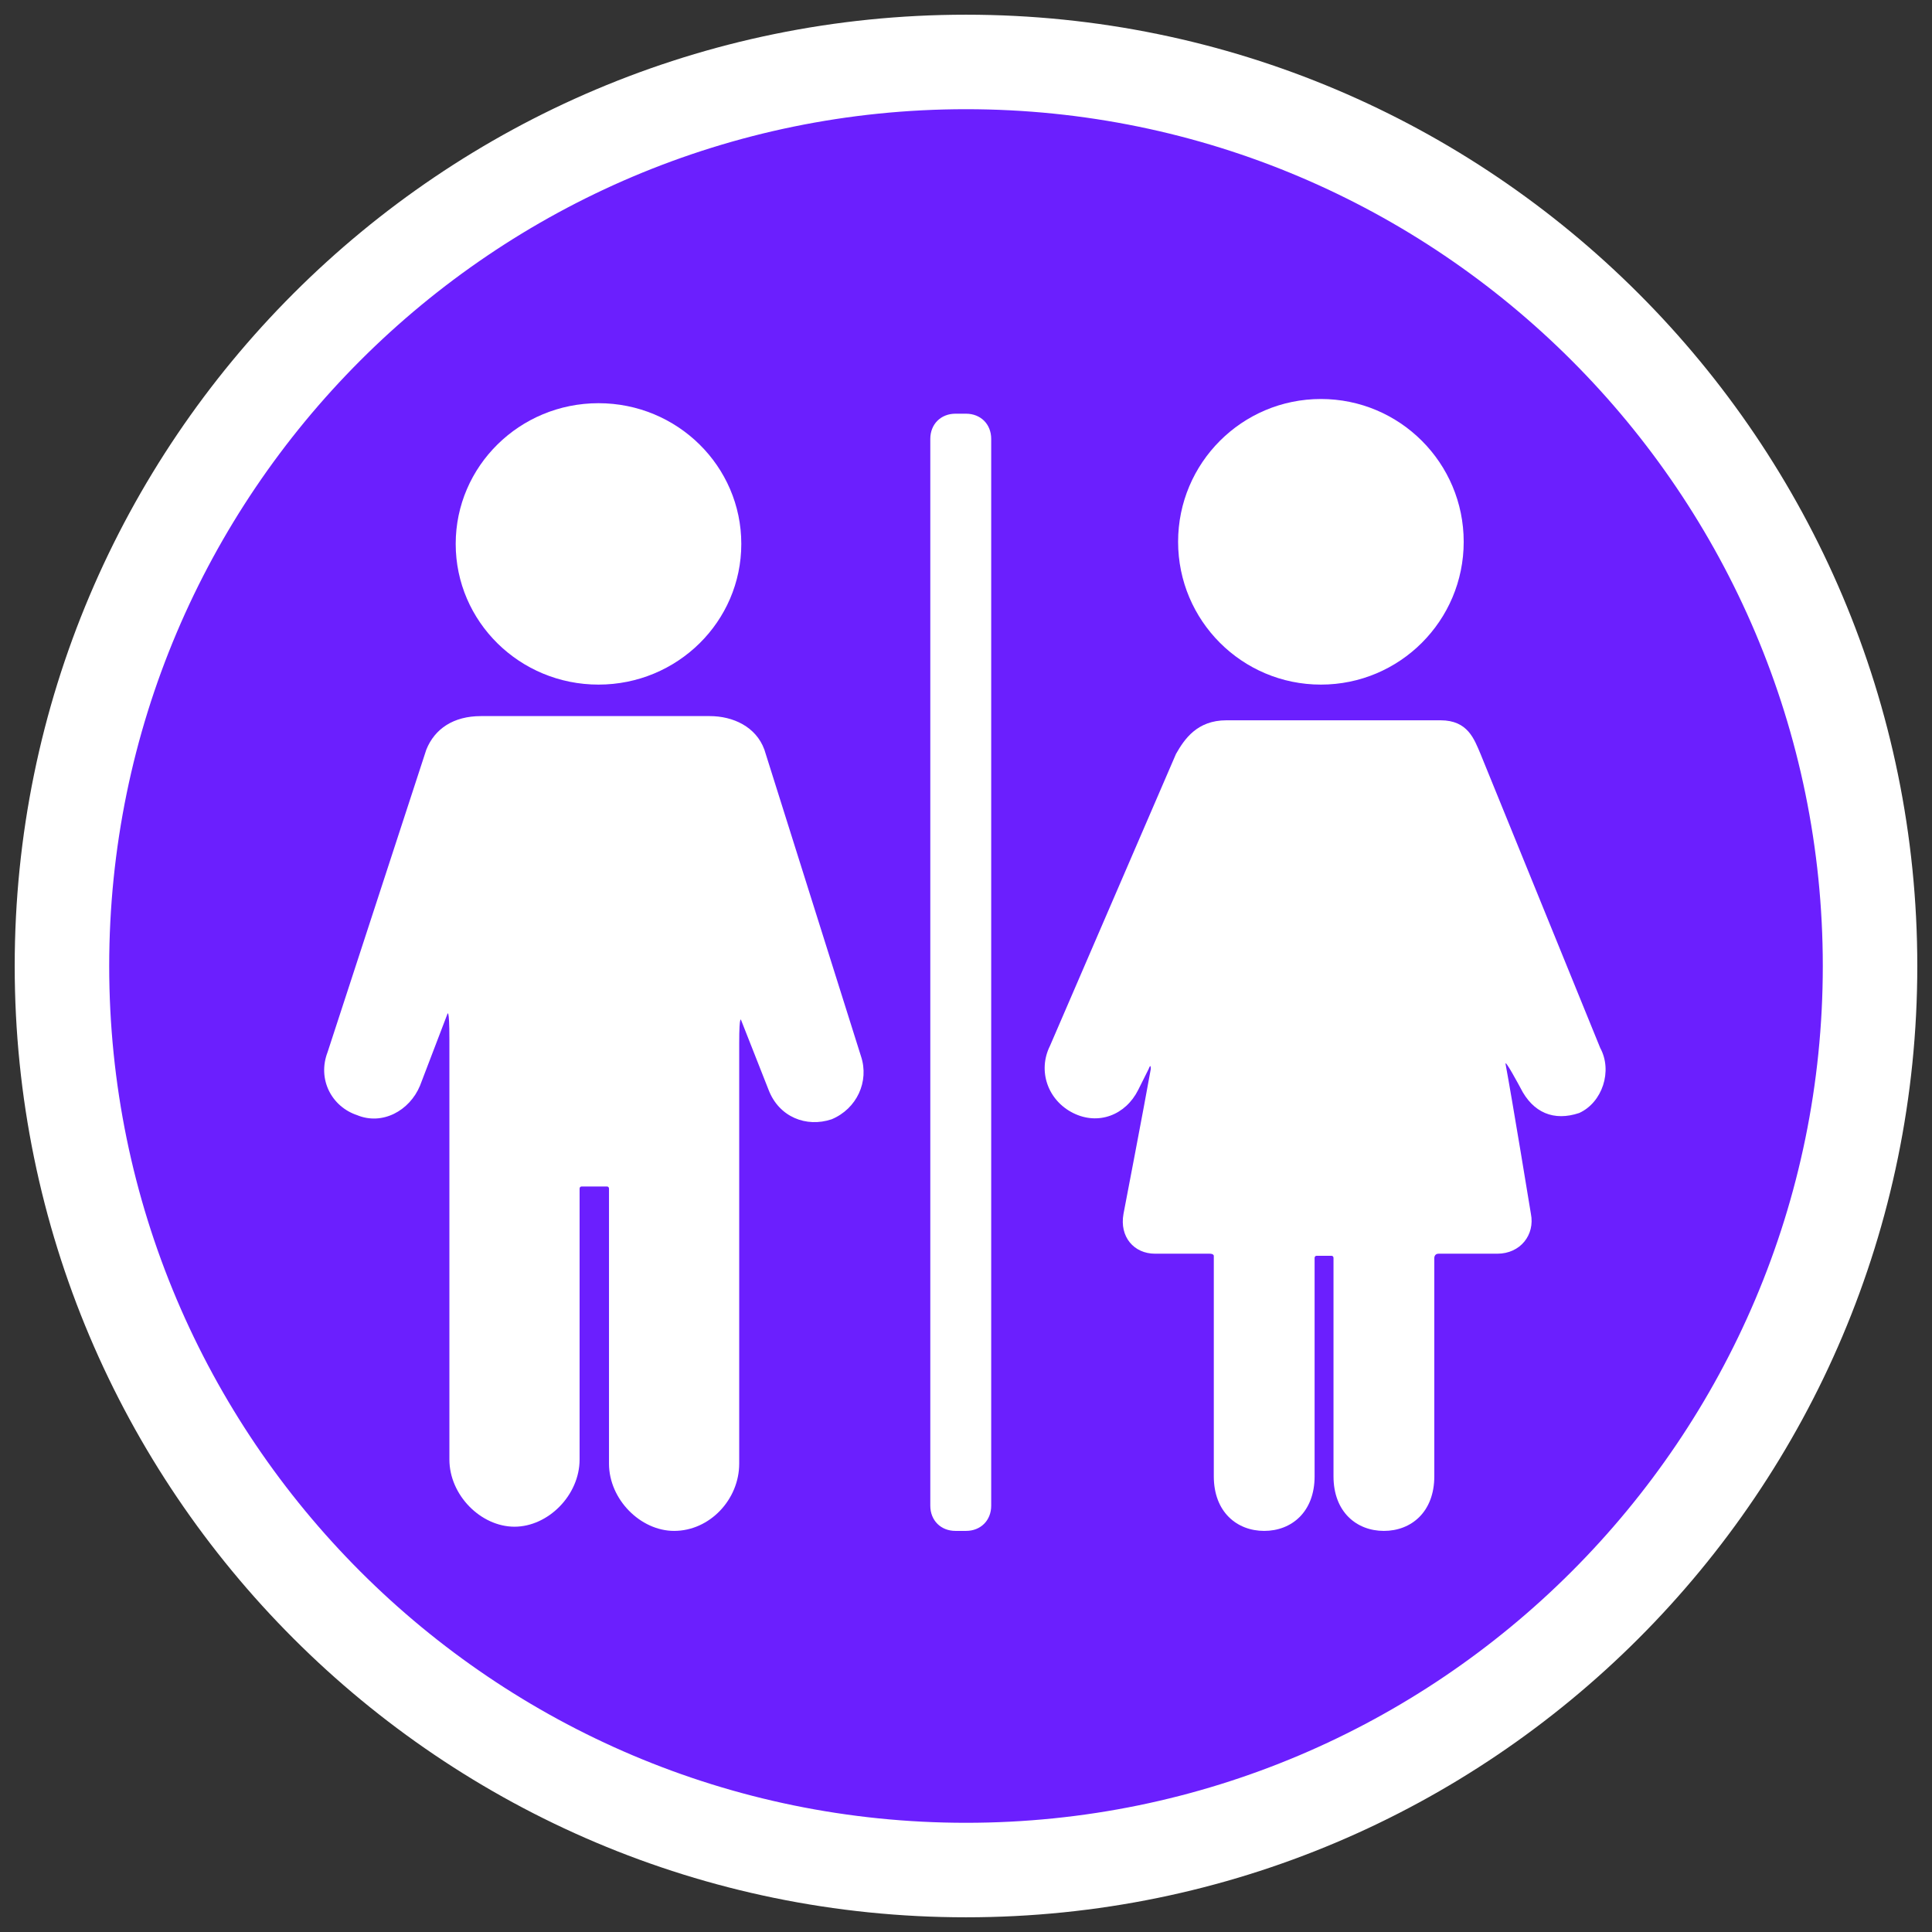 <?xml version="1.0" encoding="utf-8"?>
<!-- Generator: Adobe Illustrator 23.0.3, SVG Export Plug-In . SVG Version: 6.00 Build 0)  -->
<svg version="1.1" id="Layer_1" xmlns="http://www.w3.org/2000/svg" xmlns:xlink="http://www.w3.org/1999/xlink" x="0px" y="0px"
	 viewBox="0 0 92 92" style="enable-background:new 0 0 92 92;" xml:space="preserve">
<rect x="0" y="0" width="92" height="92" fill="#333333" stroke="none"/>
<style type="text/css">
	.st0{fill:#6B1FFE;}
	.st1{fill:#FFFFFF;}
</style>
<g>
	<g>
		<circle class="st0" cx="46" cy="46" r="43.1"/>
		<path class="st1" d="M46,91.3C21,91.3,0.7,71,0.7,46S21,0.7,46,0.7S91.3,21,91.3,46S71,91.3,46,91.3z M46,5.2
			C23.5,5.2,5.2,23.5,5.2,46S23.5,86.8,46,86.8S86.8,68.5,86.8,46S68.5,5.2,46,5.2z"/>
	</g>
	<g>
		<g>
			<g>
				<path class="st1" d="M36.4,35.7c-0.4-1.1-1.5-1.6-2.6-1.6c-0.6,0-0.6,0-1,0h-8.9c-0.3,0-0.6,0-1,0c-1.3,0-2.2,0.6-2.6,1.6
					l-4.7,14.4c-0.5,1.3,0.2,2.6,1.4,3c1.2,0.5,2.5-0.2,3-1.4l1.3-3.4c0,0,0.1-0.4,0.1,1.2v20c0,1.7,1.5,3.2,3.1,3.2
					c1.6,0,3.1-1.5,3.1-3.2V56.6c0,0,0-0.1,0.1-0.1c0.3,0,0.9,0,1.2,0c0.1,0,0.1,0.1,0.1,0.1v13.1c0,1.7,1.5,3.2,3.1,3.2
					c1.7,0,3.1-1.5,3.1-3.2v-20c0-1.5,0.1-1.1,0.1-1.1l1.3,3.3c0.5,1.3,1.8,1.8,3,1.4c1.2-0.5,1.8-1.8,1.4-3L36.4,35.7z"/>
				<ellipse class="st1" cx="28.5" cy="25.9" rx="6.8" ry="6.7"/>
			</g>
			<g>
				<circle class="st1" cx="62.9" cy="25.8" r="6.8"/>
				<path class="st1" d="M76.2,49.9l-5.7-14c-0.3-0.7-0.6-1.6-1.9-1.6c-0.5,0-1,0-1.5,0h-7.1c-0.6,0-0.9,0-1.6,0
					c-1.4,0-2,0.9-2.4,1.6l-6,13.9c-0.6,1.2-0.1,2.6,1.1,3.2c1.2,0.6,2.5,0.1,3.1-1.1l0.5-1c0,0,0.1-0.3,0.1,0
					c-0.3,1.7-1.3,6.9-1.3,6.9c-0.2,1.1,0.5,1.9,1.5,1.9c0,0,1.9,0,2.6,0c0.2,0,0.2,0.1,0.2,0.1v10.5c0,1.7,1.1,2.6,2.4,2.6
					s2.4-0.9,2.4-2.6V59.9c0,0,0-0.1,0.1-0.1c0.1,0,0.5,0,0.7,0c0.1,0,0.1,0.1,0.1,0.1v10.4c0,1.7,1.1,2.6,2.4,2.6s2.4-0.9,2.4-2.6
					V59.9c0,0,0-0.2,0.2-0.2c0.7,0,2.8,0,2.8,0c1.1,0,1.8-0.9,1.6-1.9c0,0-0.9-5.5-1.2-7.1c-0.1-0.4,0.7,1.1,0.7,1.1
					c0.6,1.2,1.6,1.6,2.8,1.2C76.3,52.5,76.8,51,76.2,49.9z"/>
			</g>
			<g>
				<g>
					<g>
						<path class="st1" d="M47.2,71.7c0,0.7-0.5,1.2-1.2,1.2h-0.5c-0.7,0-1.2-0.5-1.2-1.2V20.9c0-0.7,0.5-1.2,1.2-1.2H46
							c0.7,0,1.2,0.5,1.2,1.2V71.7z"/>
					</g>
				</g>
			</g>
		</g>
	</g>
</g>
</svg>
